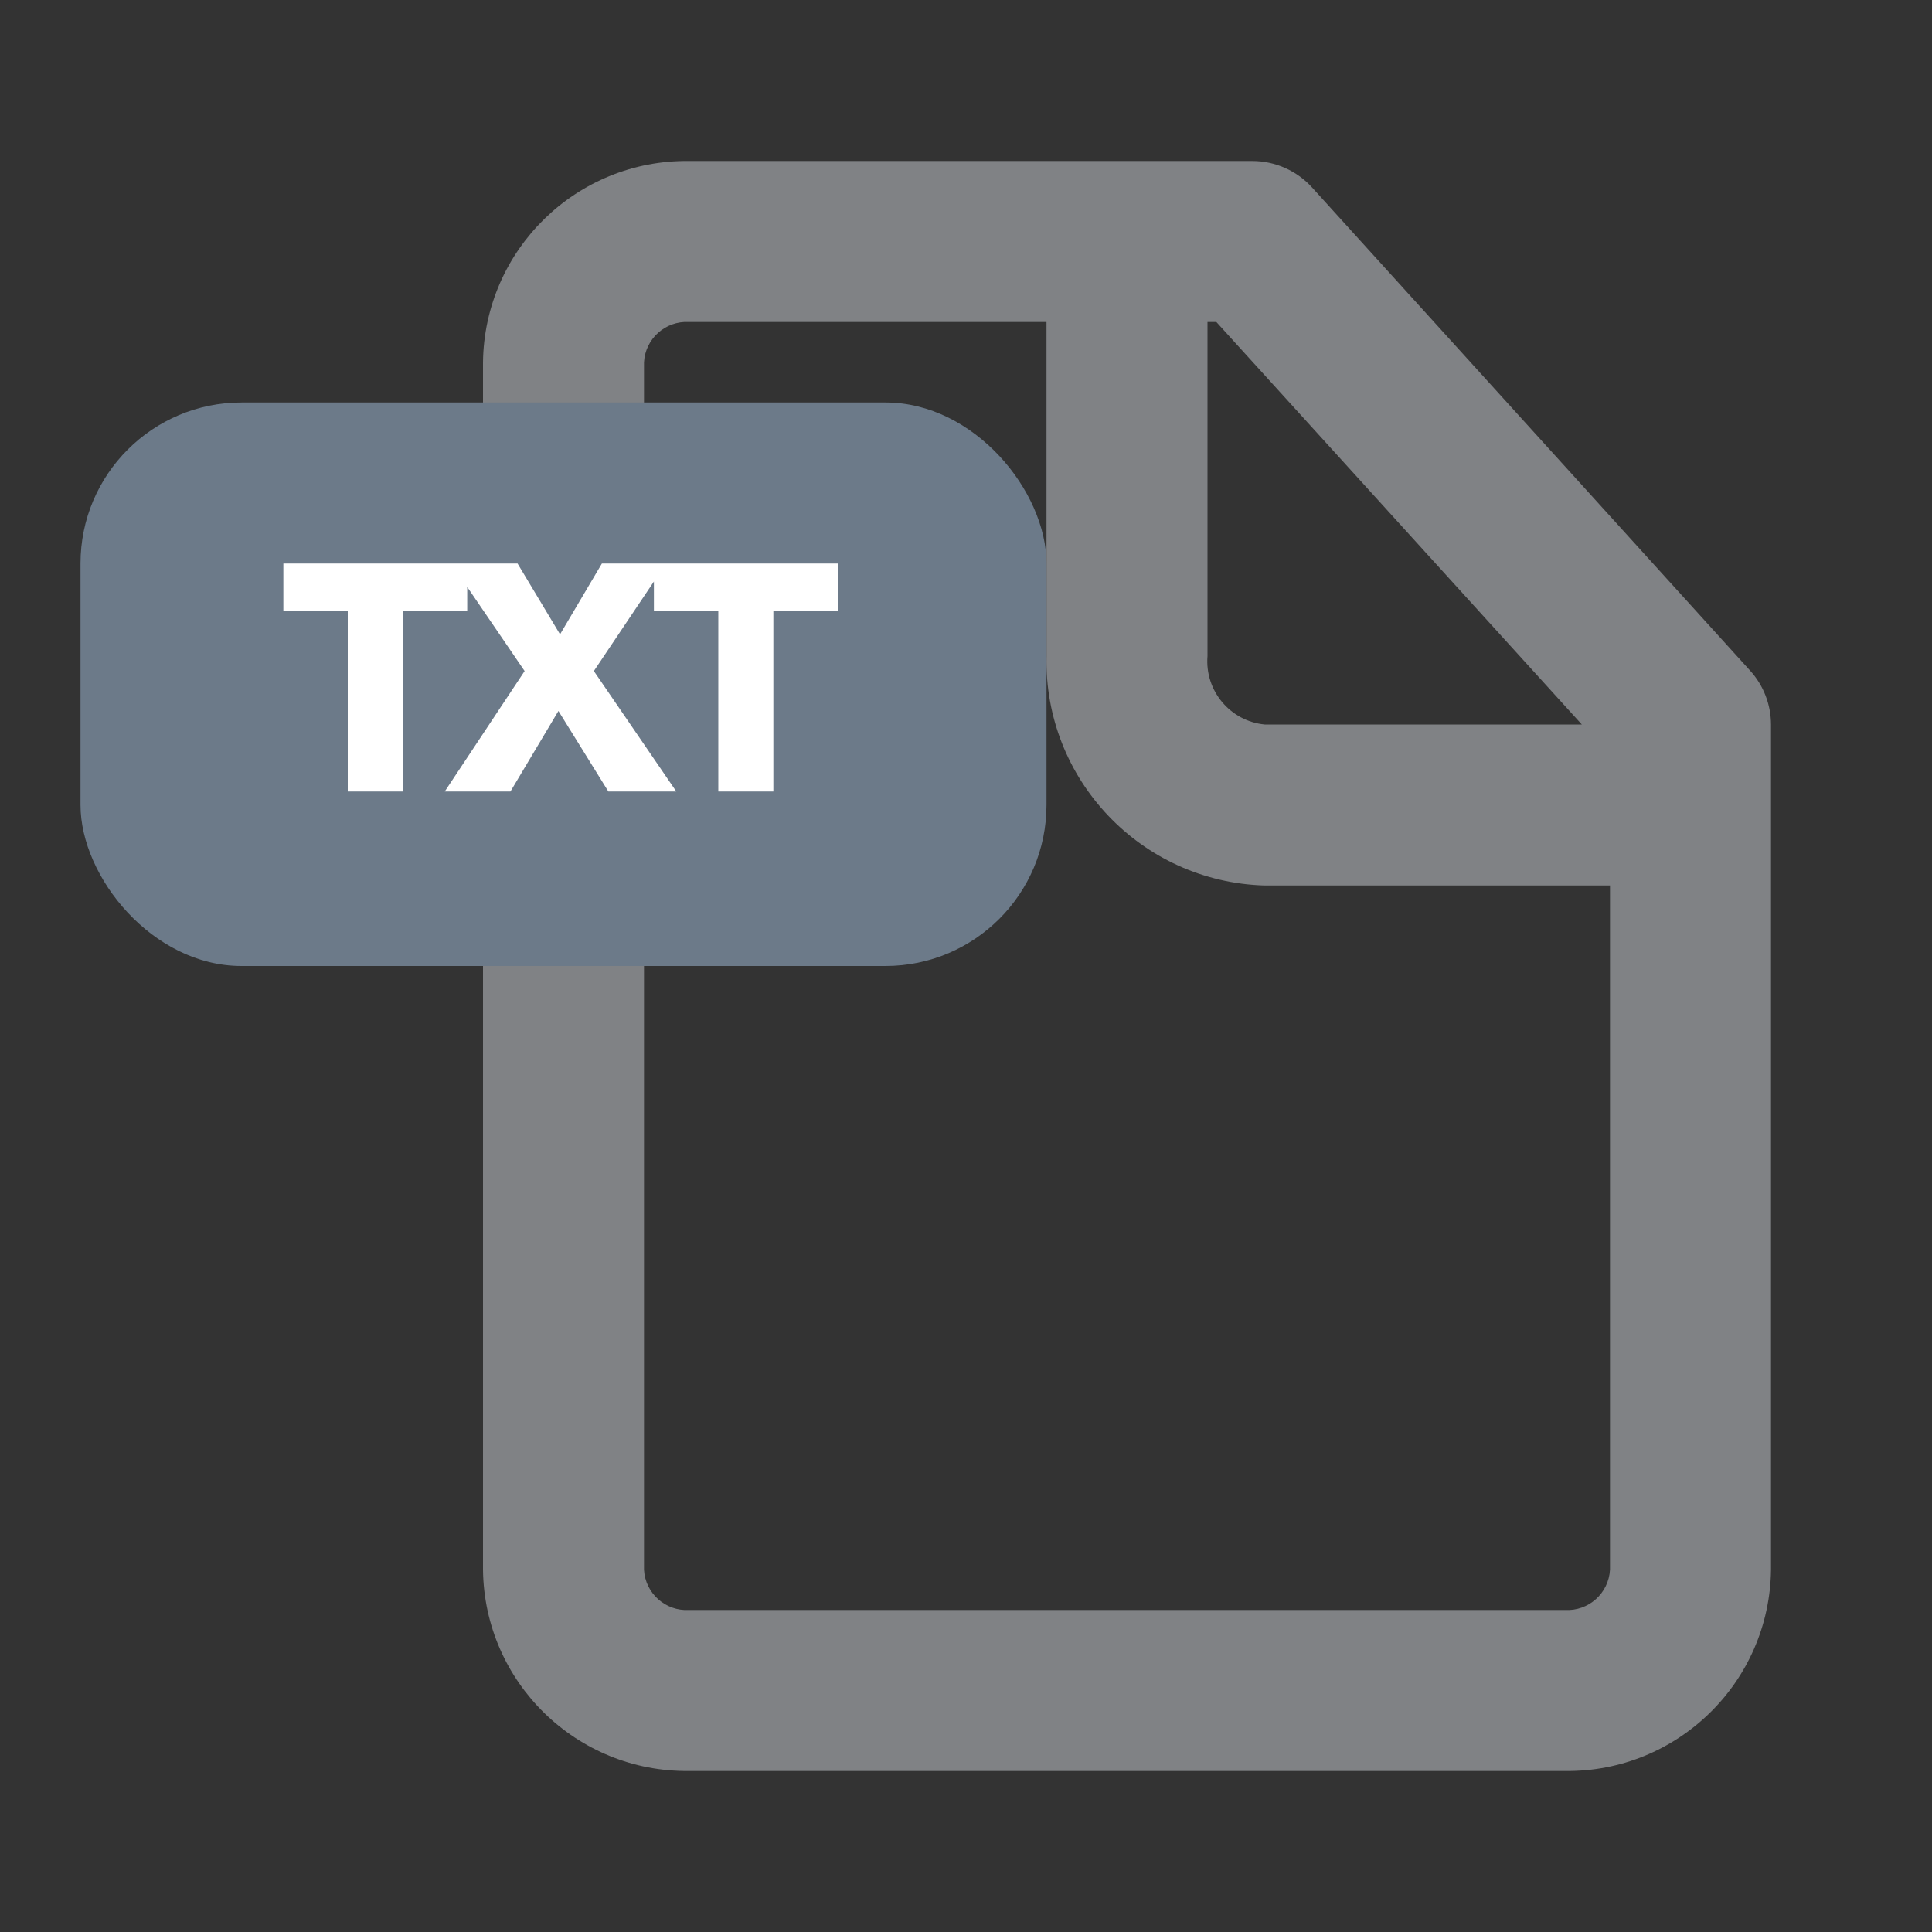 <?xml version="1.0" encoding="UTF-8"?>
<svg width="24px" height="24px" viewBox="0 0 24 24" version="1.1" xmlns="http://www.w3.org/2000/svg" xmlns:xlink="http://www.w3.org/1999/xlink">
    <rect x="0" y="0" width="24" height="24" fill="#333333" stroke="none"/>
    <g id="Icon/File-Type-Text/Line" stroke="none" stroke-width="1" fill="none" fill-rule="evenodd">
        <polygon id="24pt-Bounding-Box" opacity="0" fill-rule="nonzero" points="0 0 24 0 24 24 0 24"></polygon>
        <path d="M21.74,8.33 L16.3,2.33 L16.3,2.33 C16.111,2.121 15.842,2.001 15.56,2 L8.56,2 L8.56,2 C7.163,1.983 6.017,3.102 6,4.5 C6,4.5 6,4.5 6,4.5 L6,19.5 L6,19.5 C6.016,20.897 7.162,22.016 8.56,22 C8.56,22 8.56,22 8.56,22 L19.44,22 L19.44,22 C20.837,22.017 21.983,20.898 22,19.5 C22,19.5 22,19.5 22,19.5 L22,9 L22,9 C21.999,8.752 21.907,8.513 21.74,8.33 L21.74,8.33 Z M19.65,9 L15.71,9 L15.71,9 C15.281,8.958 14.965,8.58 15,8.15 L15,4 L15.11,4 L19.65,9 Z M19.44,20 L8.56,20 L8.56,20 C8.268,20.017 8.017,19.794 8,19.502 C8,19.501 8,19.501 8,19.5 L8,4.5 L8,4.5 C8.016,4.208 8.266,3.984 8.558,4 C8.559,4 8.559,4 8.56,4 L13,4 L13,8.15 L13,8.15 C12.966,9.683 14.177,10.956 15.71,11 L20,11 L20,19.5 L20,19.5 C19.984,19.792 19.734,20.016 19.442,20 C19.441,20 19.441,20 19.44,20 L19.44,20 Z" id="Fill" fill="#808285"></path>
        <rect id="Rectangle" fill="#6C7A89" x="1" y="5" width="12" height="7" rx="2"></rect>
        <path d="M5.004,9.832 L5.004,7.584 L5.804,7.584 L5.804,7 L3.52,7 L3.52,7.584 L4.32,7.584 L4.32,9.832 L5.004,9.832 Z M6.341,9.832 L6.937,8.832 L7.557,9.832 L8.401,9.832 L7.377,8.336 L8.273,7 L7.477,7 L6.957,7.88 L6.429,7 L5.605,7 L6.517,8.336 L5.525,9.832 L6.341,9.832 Z M9.607,9.832 L9.607,7.584 L10.407,7.584 L10.407,7 L8.123,7 L8.123,7.584 L8.923,7.584 L8.923,9.832 L9.607,9.832 Z" id="TXT" fill="#FFFFFF" fill-rule="nonzero"></path>
    </g>
</svg>
